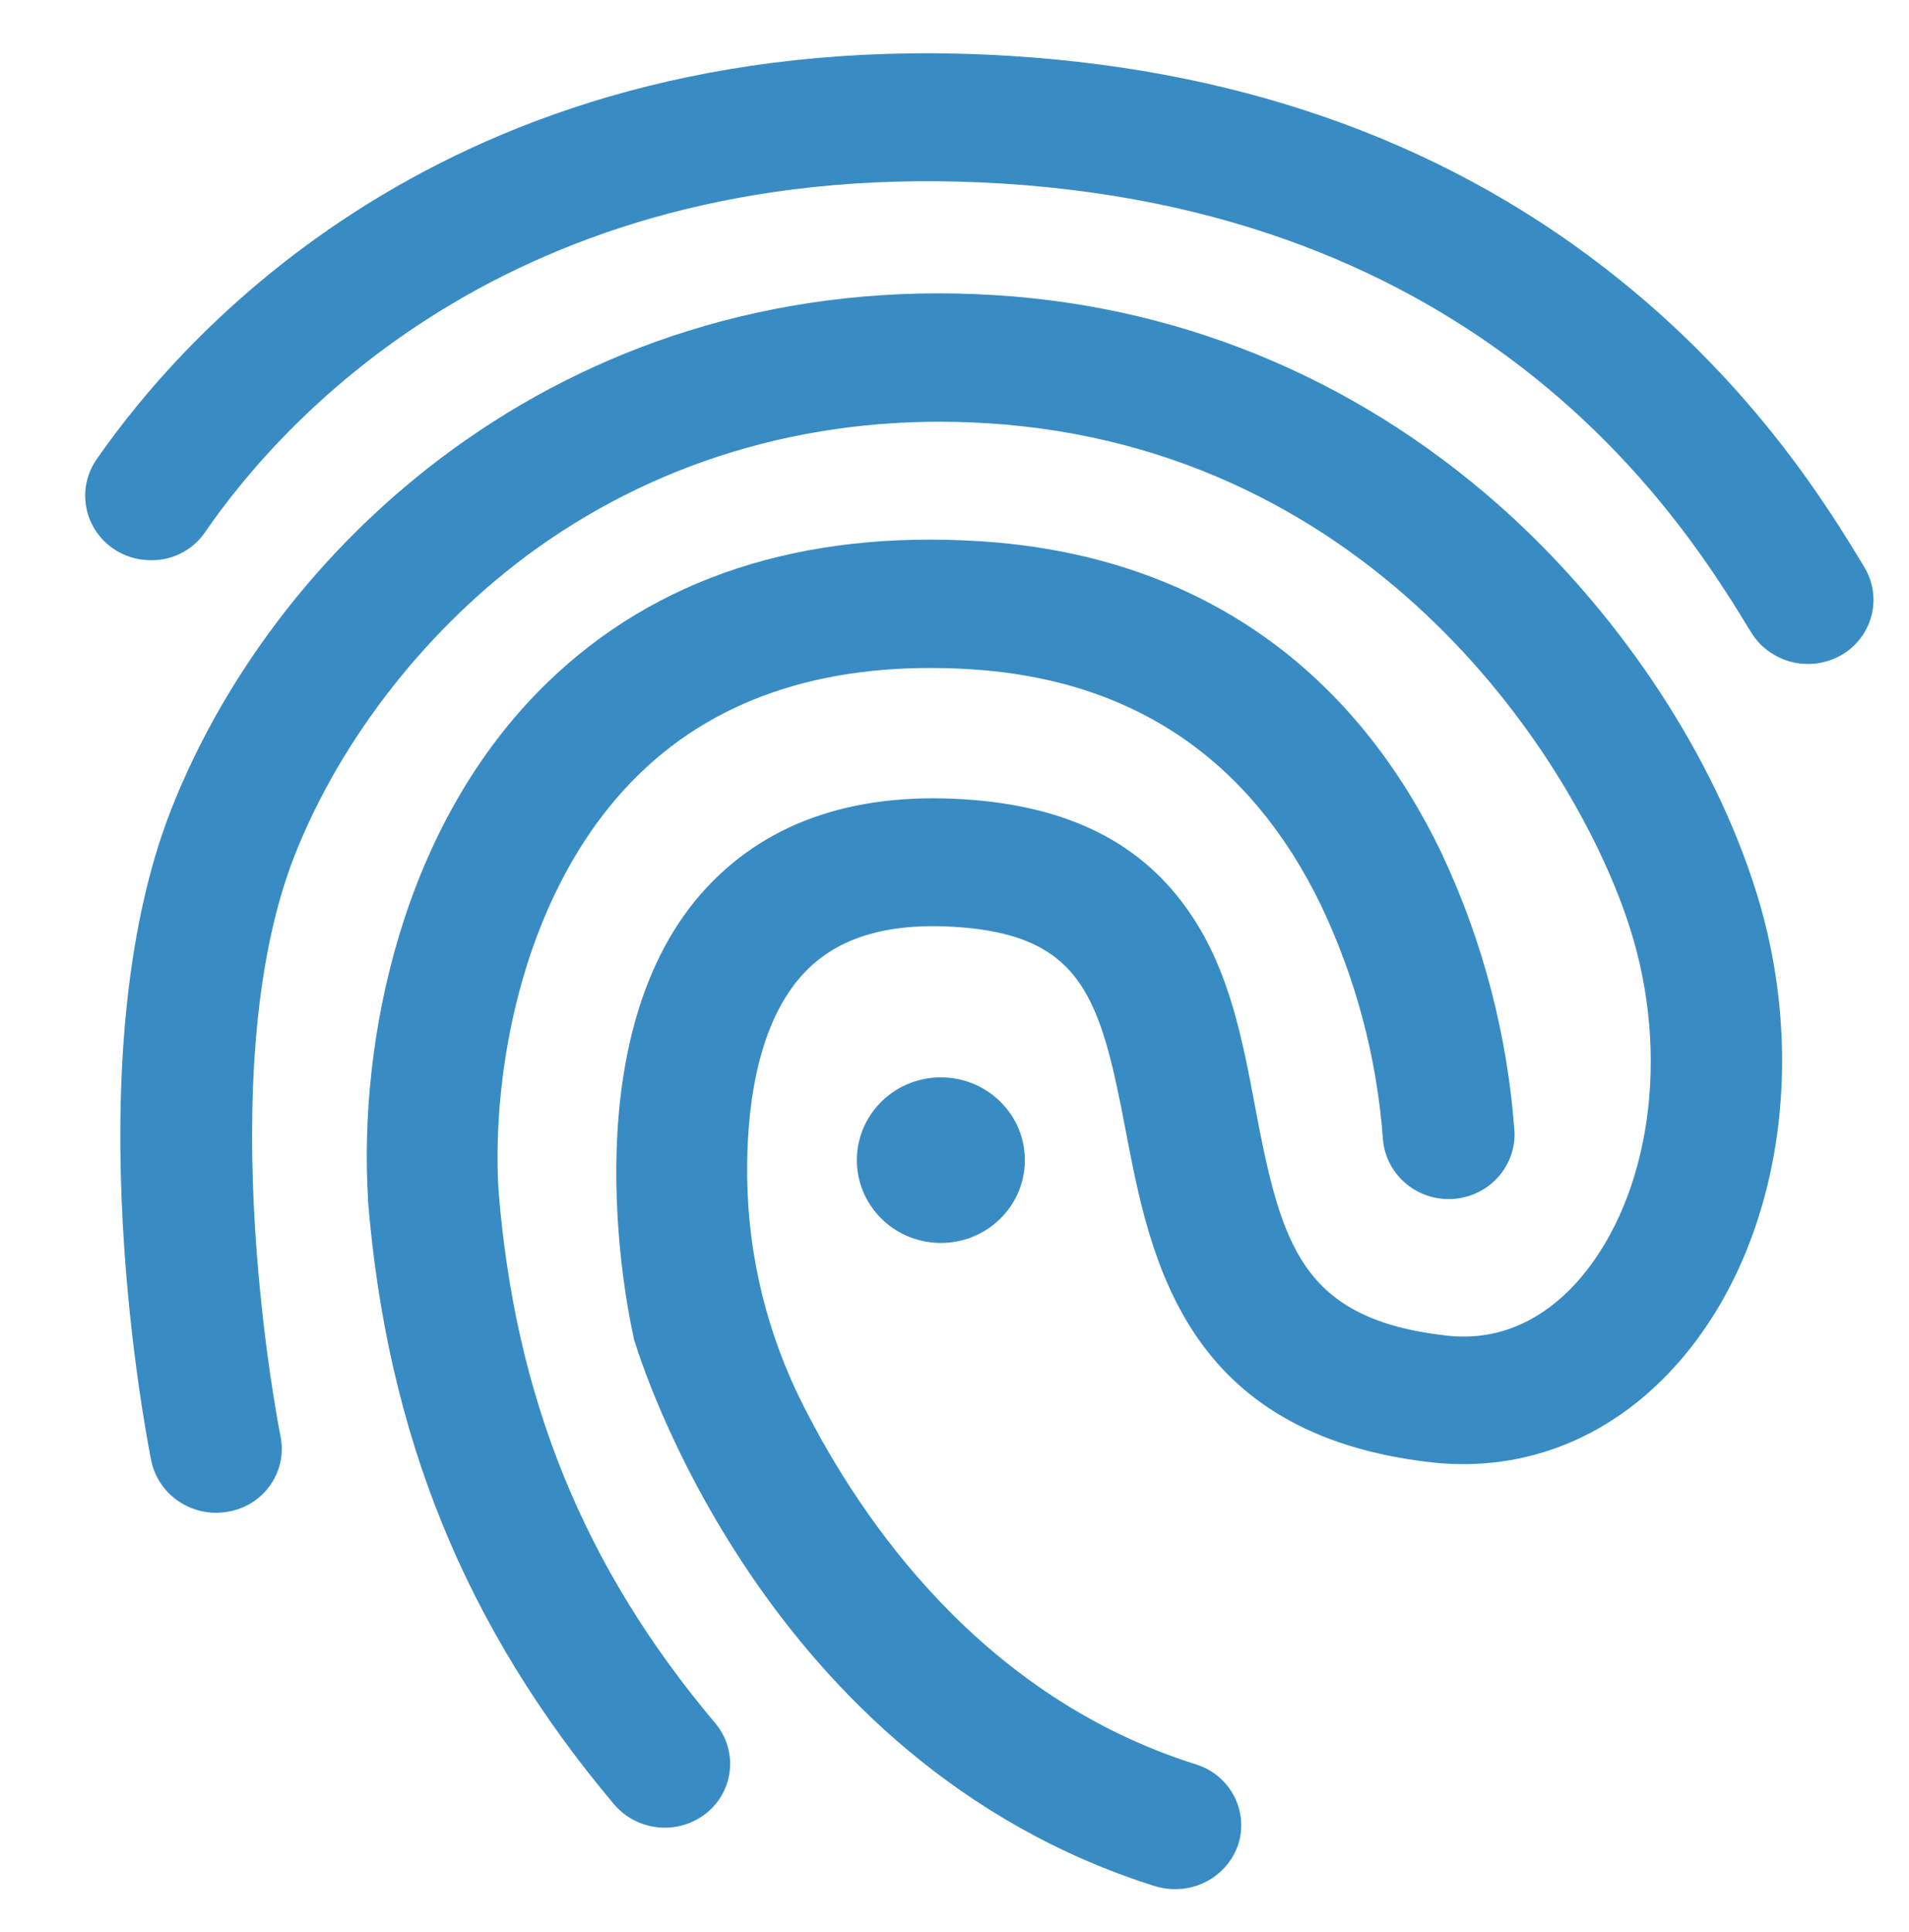 <svg width="415" height="420" viewBox="0 0 415 420" fill="none" xmlns="http://www.w3.org/2000/svg">
<path d="M31.887 121.748C29.393 121.602 26.982 120.81 24.897 119.453C22.813 118.096 21.128 116.221 20.012 114.017C18.897 111.814 18.39 109.36 18.543 106.902C18.696 104.444 19.504 102.069 20.884 100.017C40.836 71.206 100.12 4.675 219.798 12.166C271.638 15.411 316.225 31.83 352.268 60.94C381.938 84.841 397.752 110.781 405.283 123.277C406.238 124.854 406.867 126.601 407.133 128.419C407.399 130.237 407.297 132.088 406.833 133.867C406.368 135.645 405.551 137.315 404.428 138.781C403.304 140.246 401.898 141.477 400.289 142.403C397.017 144.28 393.128 144.814 389.461 143.891C385.793 142.968 382.64 140.662 380.682 137.469C366.984 114.968 325.437 46.635 218.01 39.911C113.115 33.345 61.846 90.657 44.689 115.535C43.316 117.607 41.403 119.277 39.151 120.37C36.899 121.463 34.39 121.939 31.887 121.748Z" fill="#398CC3"/>
<path d="M254.612 410.642C253.417 410.583 252.235 410.374 251.093 410.021C165.704 383.133 138.872 294.679 137.788 291.004L137.637 290.193C137.089 287.653 123.493 227.283 152.461 194.226C165.734 179.125 184.885 172.207 209.489 173.747C232.372 175.18 248.419 183.298 258.814 198.679C267.357 211.238 270.152 226.242 272.878 240.742C278.562 270.857 283.026 286.768 314.513 290.342C328.34 291.909 337.973 284.396 343.58 277.833C358.762 259.945 363.166 229.459 354.372 201.854C343.055 166.076 299.299 97.304 214.654 92.005C178.508 89.743 144.552 99.241 116.521 119.33C93.285 136.012 74.129 160.364 64.04 185.986C45.31 233.712 60.831 311.538 60.988 312.249C61.35 314.048 61.346 315.9 60.977 317.698C60.608 319.496 59.881 321.204 58.837 322.723C57.794 324.242 56.455 325.541 54.899 326.547C53.343 327.553 51.599 328.244 49.77 328.581C46.058 329.302 42.207 328.555 39.048 326.502C35.89 324.448 33.678 321.252 32.89 317.604C32.204 314.054 15.594 231.05 37.243 175.891C60.814 116.144 125.323 58.458 216.448 64.162C258.568 66.798 297.44 83.56 328.914 112.585C353.282 135.152 372.528 164.614 381.65 193.442C393.308 230.244 386.964 270.328 365.523 295.439C351.228 312.18 331.906 320.189 311.214 317.892C257.319 311.813 250.023 273.58 244.704 245.692C239.227 217.092 235.444 203.228 207.6 201.485C192.312 200.528 181.309 204.048 174.067 212.312C164.189 223.618 162.285 242.136 162.429 255.672C162.43 255.813 162.431 255.954 162.433 256.095C162.668 273.32 166.863 290.267 174.702 305.663C187.218 330.431 213.369 368.851 259.917 383.519C261.696 384.063 263.347 384.949 264.776 386.126C266.205 387.303 267.383 388.748 268.242 390.376C269.102 392.005 269.625 393.785 269.782 395.614C269.939 397.442 269.727 399.284 269.158 401.032C268.142 403.986 266.166 406.529 263.537 408.266C260.907 410.003 257.771 410.838 254.612 410.642Z" fill="#398CC3"/>
<path d="M143.647 397.284C141.698 397.163 139.794 396.654 138.05 395.787C136.306 394.92 134.759 393.713 133.502 392.24C101.113 353.739 84.088 311.892 79.969 260.631L79.989 260.332C78.004 226.44 87.146 179.216 119.023 148.345C142.55 125.569 174.223 115.227 213.002 117.654C258.868 120.525 293.544 144.039 313.436 185.565C322.406 204.651 327.766 225.191 329.253 246.175C329.349 249.886 327.959 253.485 325.384 256.194C322.808 258.902 319.254 260.503 315.491 260.649C311.728 260.796 308.057 259.476 305.273 256.975C302.49 254.475 300.816 250.995 300.615 247.288C299.273 229.737 294.695 212.574 287.105 196.642C271.664 164.914 246.139 147.685 211.106 145.492C180.832 143.597 156.555 151.195 139.096 168.139C113.941 192.516 106.819 232.051 108.361 258.601C111.948 303.916 126.96 340.728 155.48 374.577C156.671 375.987 157.565 377.617 158.111 379.37C158.657 381.124 158.843 382.968 158.659 384.793C158.475 386.619 157.925 388.39 157.04 390.004C156.155 391.618 154.953 393.042 153.504 394.193C150.721 396.392 147.208 397.493 143.647 397.284Z" fill="#398CC3"/>
<path d="M203.379 270.159C213.444 270.79 222.122 263.258 222.762 253.336C223.401 243.415 215.759 234.862 205.694 234.232C195.628 233.602 186.951 241.134 186.311 251.055C185.672 260.976 193.314 269.529 203.379 270.159Z" fill="#398CC3"/>
</svg>
